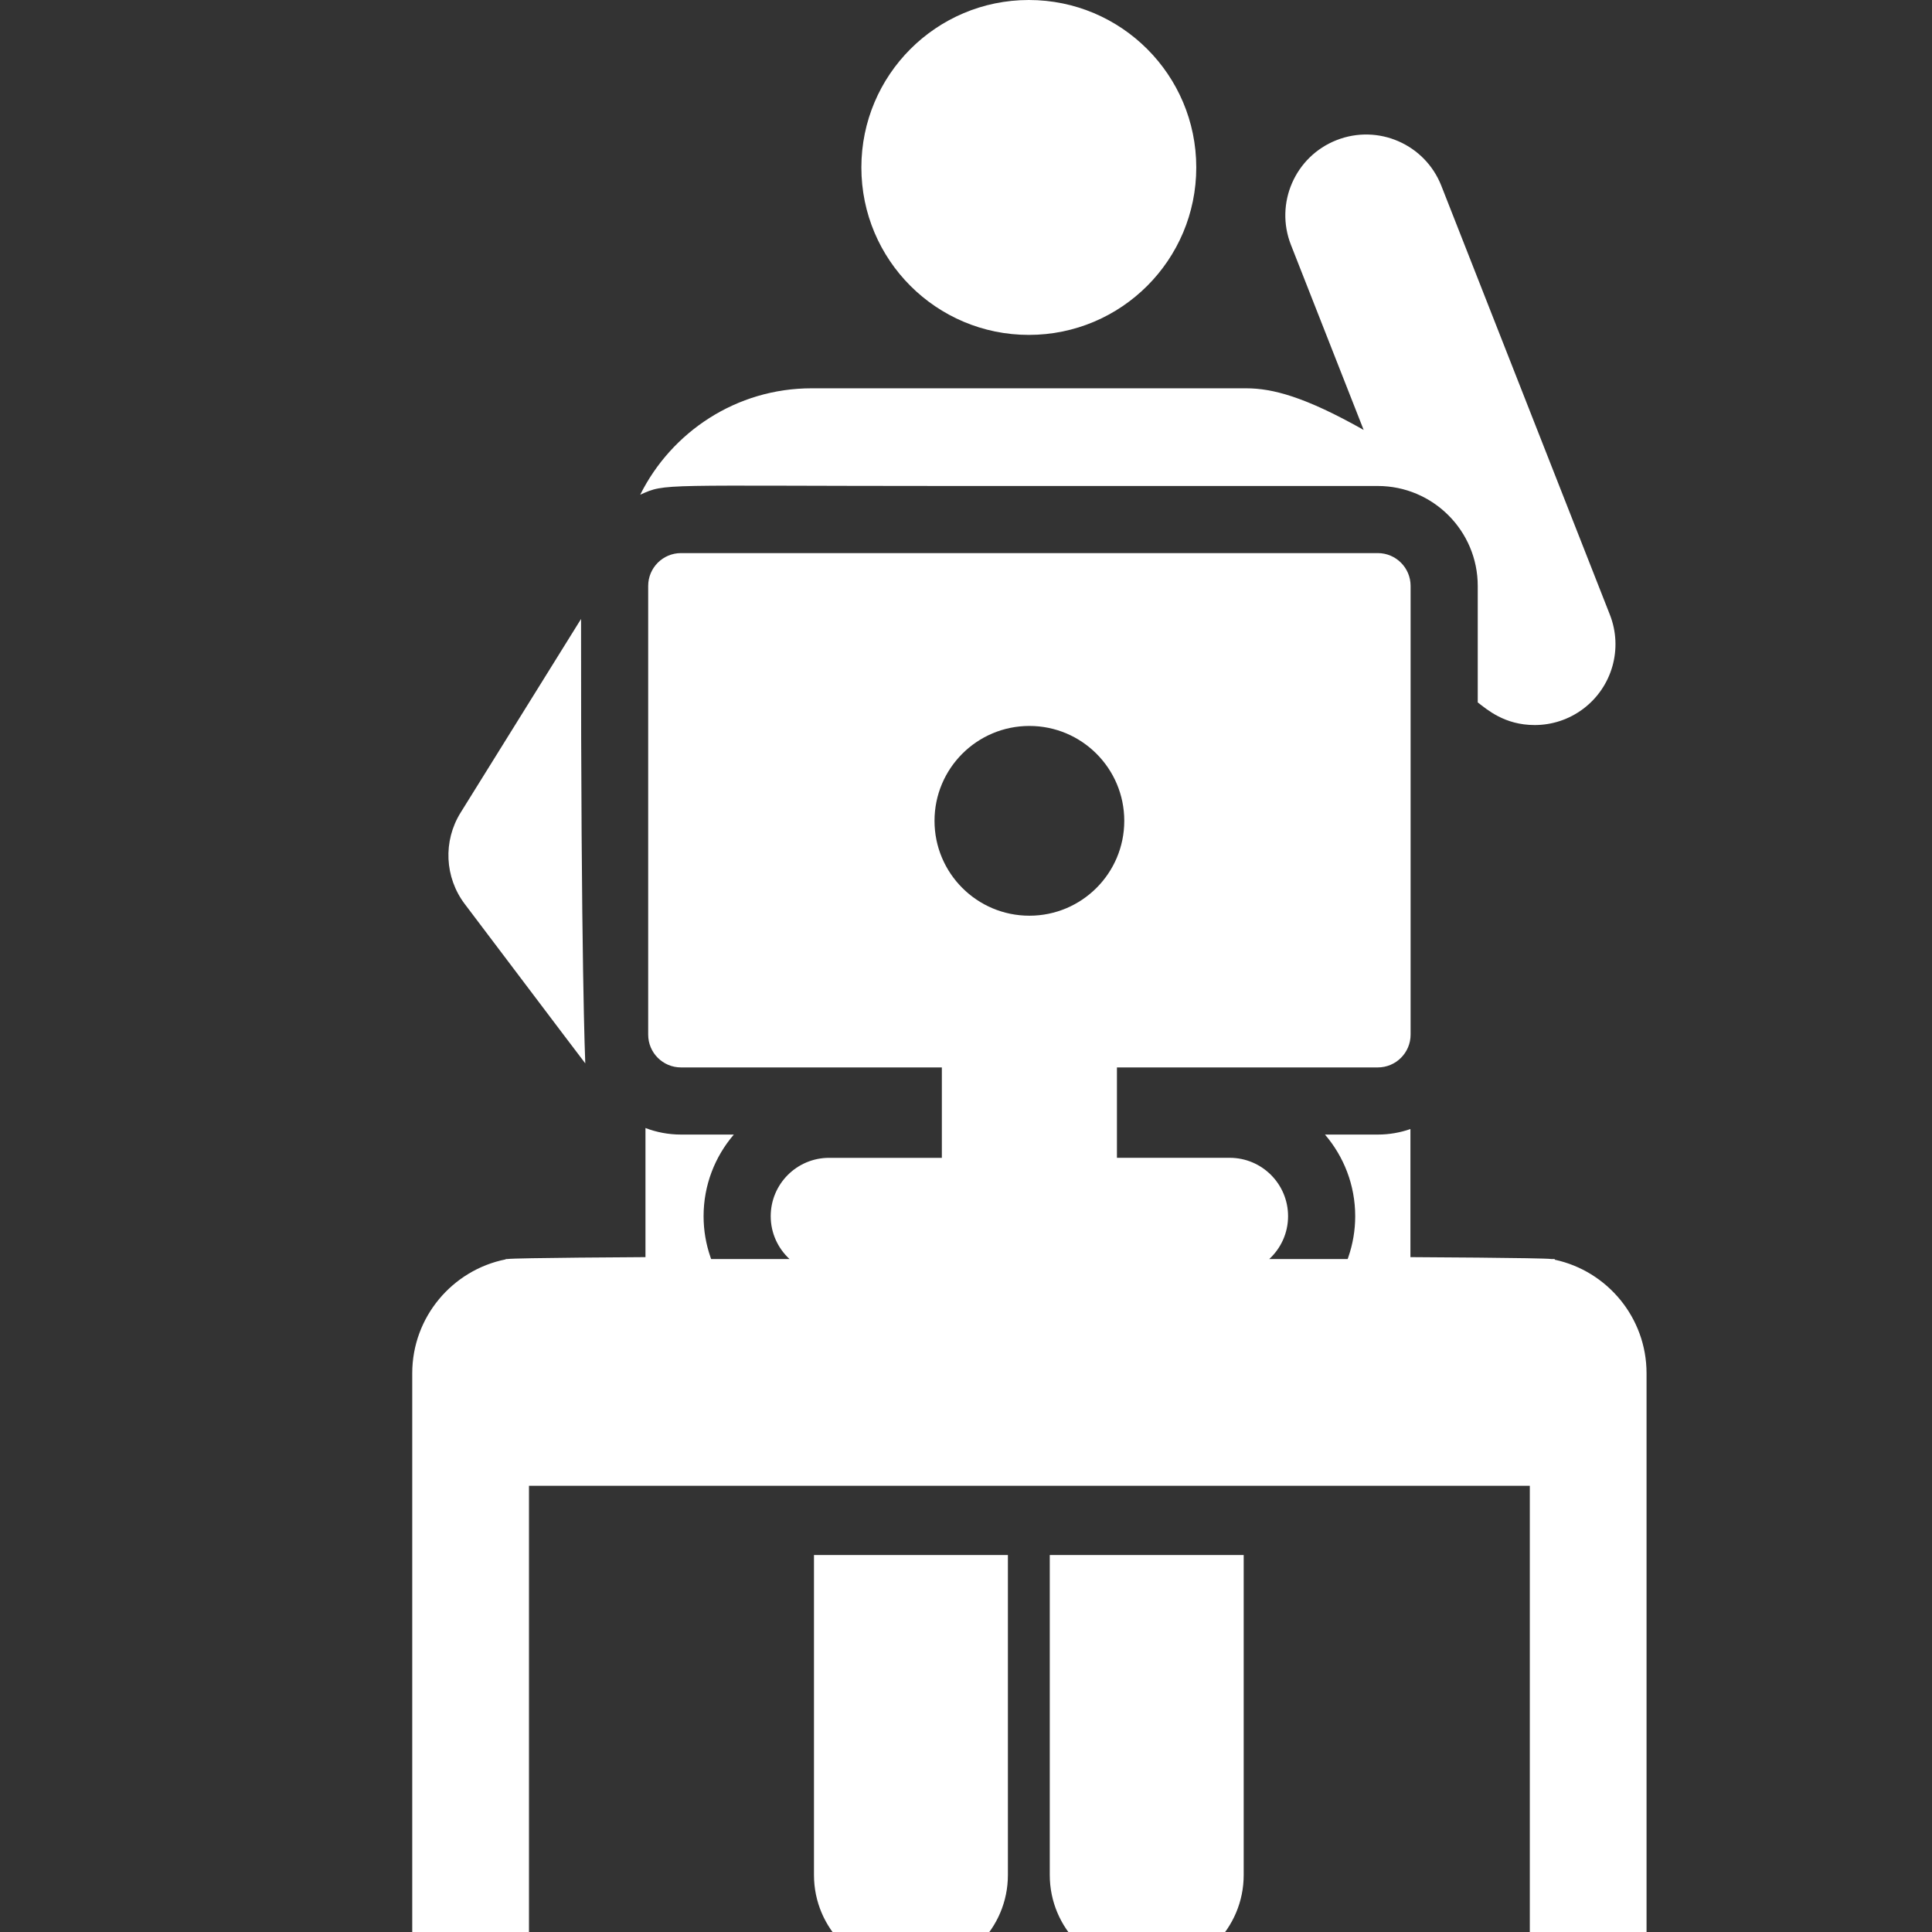 <?xml version="1.0" encoding="UTF-8" standalone="no"?>
<!DOCTYPE svg PUBLIC "-//W3C//DTD SVG 1.1//EN" "http://www.w3.org/Graphics/SVG/1.1/DTD/svg11.dtd">
<svg version="1.1" xmlns="http://www.w3.org/2000/svg" xmlns:xlink="http://www.w3.org/1999/xlink" preserveAspectRatio="xMidYMid meet" viewBox="0 0 640 640" width="320" height="320"><rect x="0" y="0" width="640" height="640" fill="#333333" stroke="none"/><defs><path d="M269.64 515.12C269.64 578.71 269.64 614.04 269.64 621.11C269.64 638.84 284.02 653.23 301.76 653.23C319.5 653.23 333.88 638.84 333.88 621.11C333.88 614.04 333.88 578.71 333.88 515.12L269.64 515.12Z" id="e7axVDEaG1"></path><path d="M347.75 515.12C347.75 578.71 347.75 614.04 347.75 621.11C347.75 638.84 362.13 653.23 379.87 653.23C397.61 653.23 411.99 638.84 411.99 621.11C411.99 614.04 411.99 578.71 411.99 515.12L347.75 515.12Z" id="b1YQs3RNTP"></path><path d="M152.58 269.2C146.73 278.6 147.28 290.64 153.96 299.47C188.7 345.43 193.08 351.26 193.88 352.25C193.88 352.25 192.41 319.47 192.48 205.04C184.5 217.88 156.57 262.78 152.58 269.2Z" id="bgADfEP7k"></path><path d="M477.46 61.54C472.05 47.78 456.52 41.01 442.76 46.42C429 51.82 422.23 67.36 427.64 81.12C430.05 87.25 449.32 136.29 451.73 142.42C432.2 131.39 421.47 128.63 412.8 128.63C334.66 128.63 333.77 128.63 268.83 128.63C244.03 128.63 222.48 143.02 212.08 163.88C220.76 159.98 217.82 160.99 314.67 160.99C328.84 160.99 442.24 160.99 456.41 160.99C474.67 160.99 489.52 175.84 489.52 194.09C489.52 197.95 489.52 228.82 489.52 232.68C492.59 235.02 498.37 240.18 508.38 240.18C514.04 240.18 519.71 238.39 524.47 234.8C534.08 227.57 537.69 214.82 533.29 203.62C522.13 175.2 483.04 75.75 477.46 61.54Z" id="ja7NAMD9"></path><path d="M515.02 417.07C514.34 417.07 513.95 417.07 513.88 417.07C511.64 416.66 467.22 416.44 467.22 416.44C467.22 412.19 467.22 378.26 467.22 374.01C463.83 375.19 460.2 375.84 456.41 375.84C454.66 375.84 440.66 375.84 438.91 375.84C445.15 383.12 448.93 392.56 448.93 402.88C448.93 407.63 448.12 412.19 446.65 416.44C446.57 416.64 446.51 416.86 446.43 417.07C443.84 417.07 423.06 417.07 420.46 417.07C424.28 413.54 426.69 408.5 426.69 402.88C426.69 392.2 418.03 383.54 407.36 383.54C404.87 383.54 392.42 383.54 370 383.54L370 353.6C421.85 353.6 450.65 353.6 456.41 353.6C462.41 353.6 467.28 348.73 467.28 342.73C467.28 327.87 467.28 208.96 467.28 194.09C467.28 188.09 462.41 183.22 456.41 183.22C433.33 183.22 248.67 183.22 225.59 183.22C219.59 183.22 214.72 188.09 214.72 194.09C214.72 208.96 214.72 327.87 214.72 342.73C214.72 348.73 219.58 353.6 225.59 353.6C231.35 353.6 260.15 353.6 312 353.6L312 383.55C289.58 383.55 277.13 383.55 274.64 383.55C263.97 383.55 255.31 392.21 255.31 402.88C255.31 408.5 257.72 413.54 261.54 417.07C258.94 417.07 238.16 417.07 235.57 417.07C235.49 416.86 235.42 416.65 235.35 416.44C233.88 412.19 233.07 407.63 233.07 402.88C233.07 392.56 236.85 383.12 243.09 375.84C241.34 375.84 227.34 375.84 225.59 375.84C221.44 375.84 217.48 375.07 213.82 373.67C213.82 377.95 213.82 412.16 213.82 416.44C213.82 416.44 170.36 416.67 168.12 417.07C168.08 417.07 167.89 417.07 167.53 417.07C167.53 417.14 167.53 417.17 167.53 417.18C149.9 420.68 136.56 436.27 136.56 454.91C136.56 475.69 136.56 641.89 136.56 662.66C136.56 673.34 145.22 682 155.9 682C166.58 682 175.23 673.34 175.23 662.66C175.23 651.3 175.23 594.48 175.23 492.19L506.77 492.19C506.77 594.48 506.77 651.3 506.77 662.66C506.77 673.34 515.42 682 526.1 682C536.78 682 545.44 673.34 545.44 662.66C545.44 641.89 545.44 475.69 545.44 454.91C545.44 436.46 532.38 421.01 515.02 417.29C515.02 417.26 515.02 417.19 515.02 417.07ZM309.57 271.91C309.57 254.55 323.64 240.48 341 240.48C358.36 240.48 372.43 254.55 372.43 271.91C372.43 289.27 358.36 303.34 341 303.34C323.64 303.34 309.57 289.27 309.57 271.91Z" id="dglFGAVnY"></path><path d="M340.81 110.94C310.17 110.94 285.34 86.11 285.34 55.47C285.34 24.84 310.17 0 340.81 0C371.44 0 396.28 24.84 396.28 55.47C396.28 86.11 371.44 110.94 340.81 110.94Z" id="c5Y81F6Jhe"></path></defs><g><g><g><use xlink:href="#e7axVDEaG1" opacity="1" fill="#ffffff" fill-opacity="1"></use><g><use xlink:href="#e7axVDEaG1" opacity="1" fill-opacity="0" stroke="#000000" stroke-width="1" stroke-opacity="0"></use></g></g><g><use xlink:href="#b1YQs3RNTP" opacity="1" fill="#ffffff" fill-opacity="1"></use><g><use xlink:href="#b1YQs3RNTP" opacity="1" fill-opacity="0" stroke="#000000" stroke-width="1" stroke-opacity="0"></use></g></g><g><use xlink:href="#bgADfEP7k" opacity="1" fill="#ffffff" fill-opacity="1"></use><g><use xlink:href="#bgADfEP7k" opacity="1" fill-opacity="0" stroke="#000000" stroke-width="1" stroke-opacity="0"></use></g></g><g><use xlink:href="#ja7NAMD9" opacity="1" fill="#ffffff" fill-opacity="1"></use><g><use xlink:href="#ja7NAMD9" opacity="1" fill-opacity="0" stroke="#000000" stroke-width="1" stroke-opacity="0"></use></g></g><g><use xlink:href="#dglFGAVnY" opacity="1" fill="#ffffff" fill-opacity="1"></use><g><use xlink:href="#dglFGAVnY" opacity="1" fill-opacity="0" stroke="#000000" stroke-width="1" stroke-opacity="0"></use></g></g><g><use xlink:href="#c5Y81F6Jhe" opacity="1" fill="#ffffff" fill-opacity="1"></use><g><use xlink:href="#c5Y81F6Jhe" opacity="1" fill-opacity="0" stroke="#000000" stroke-width="1" stroke-opacity="0"></use></g></g></g></g></svg>